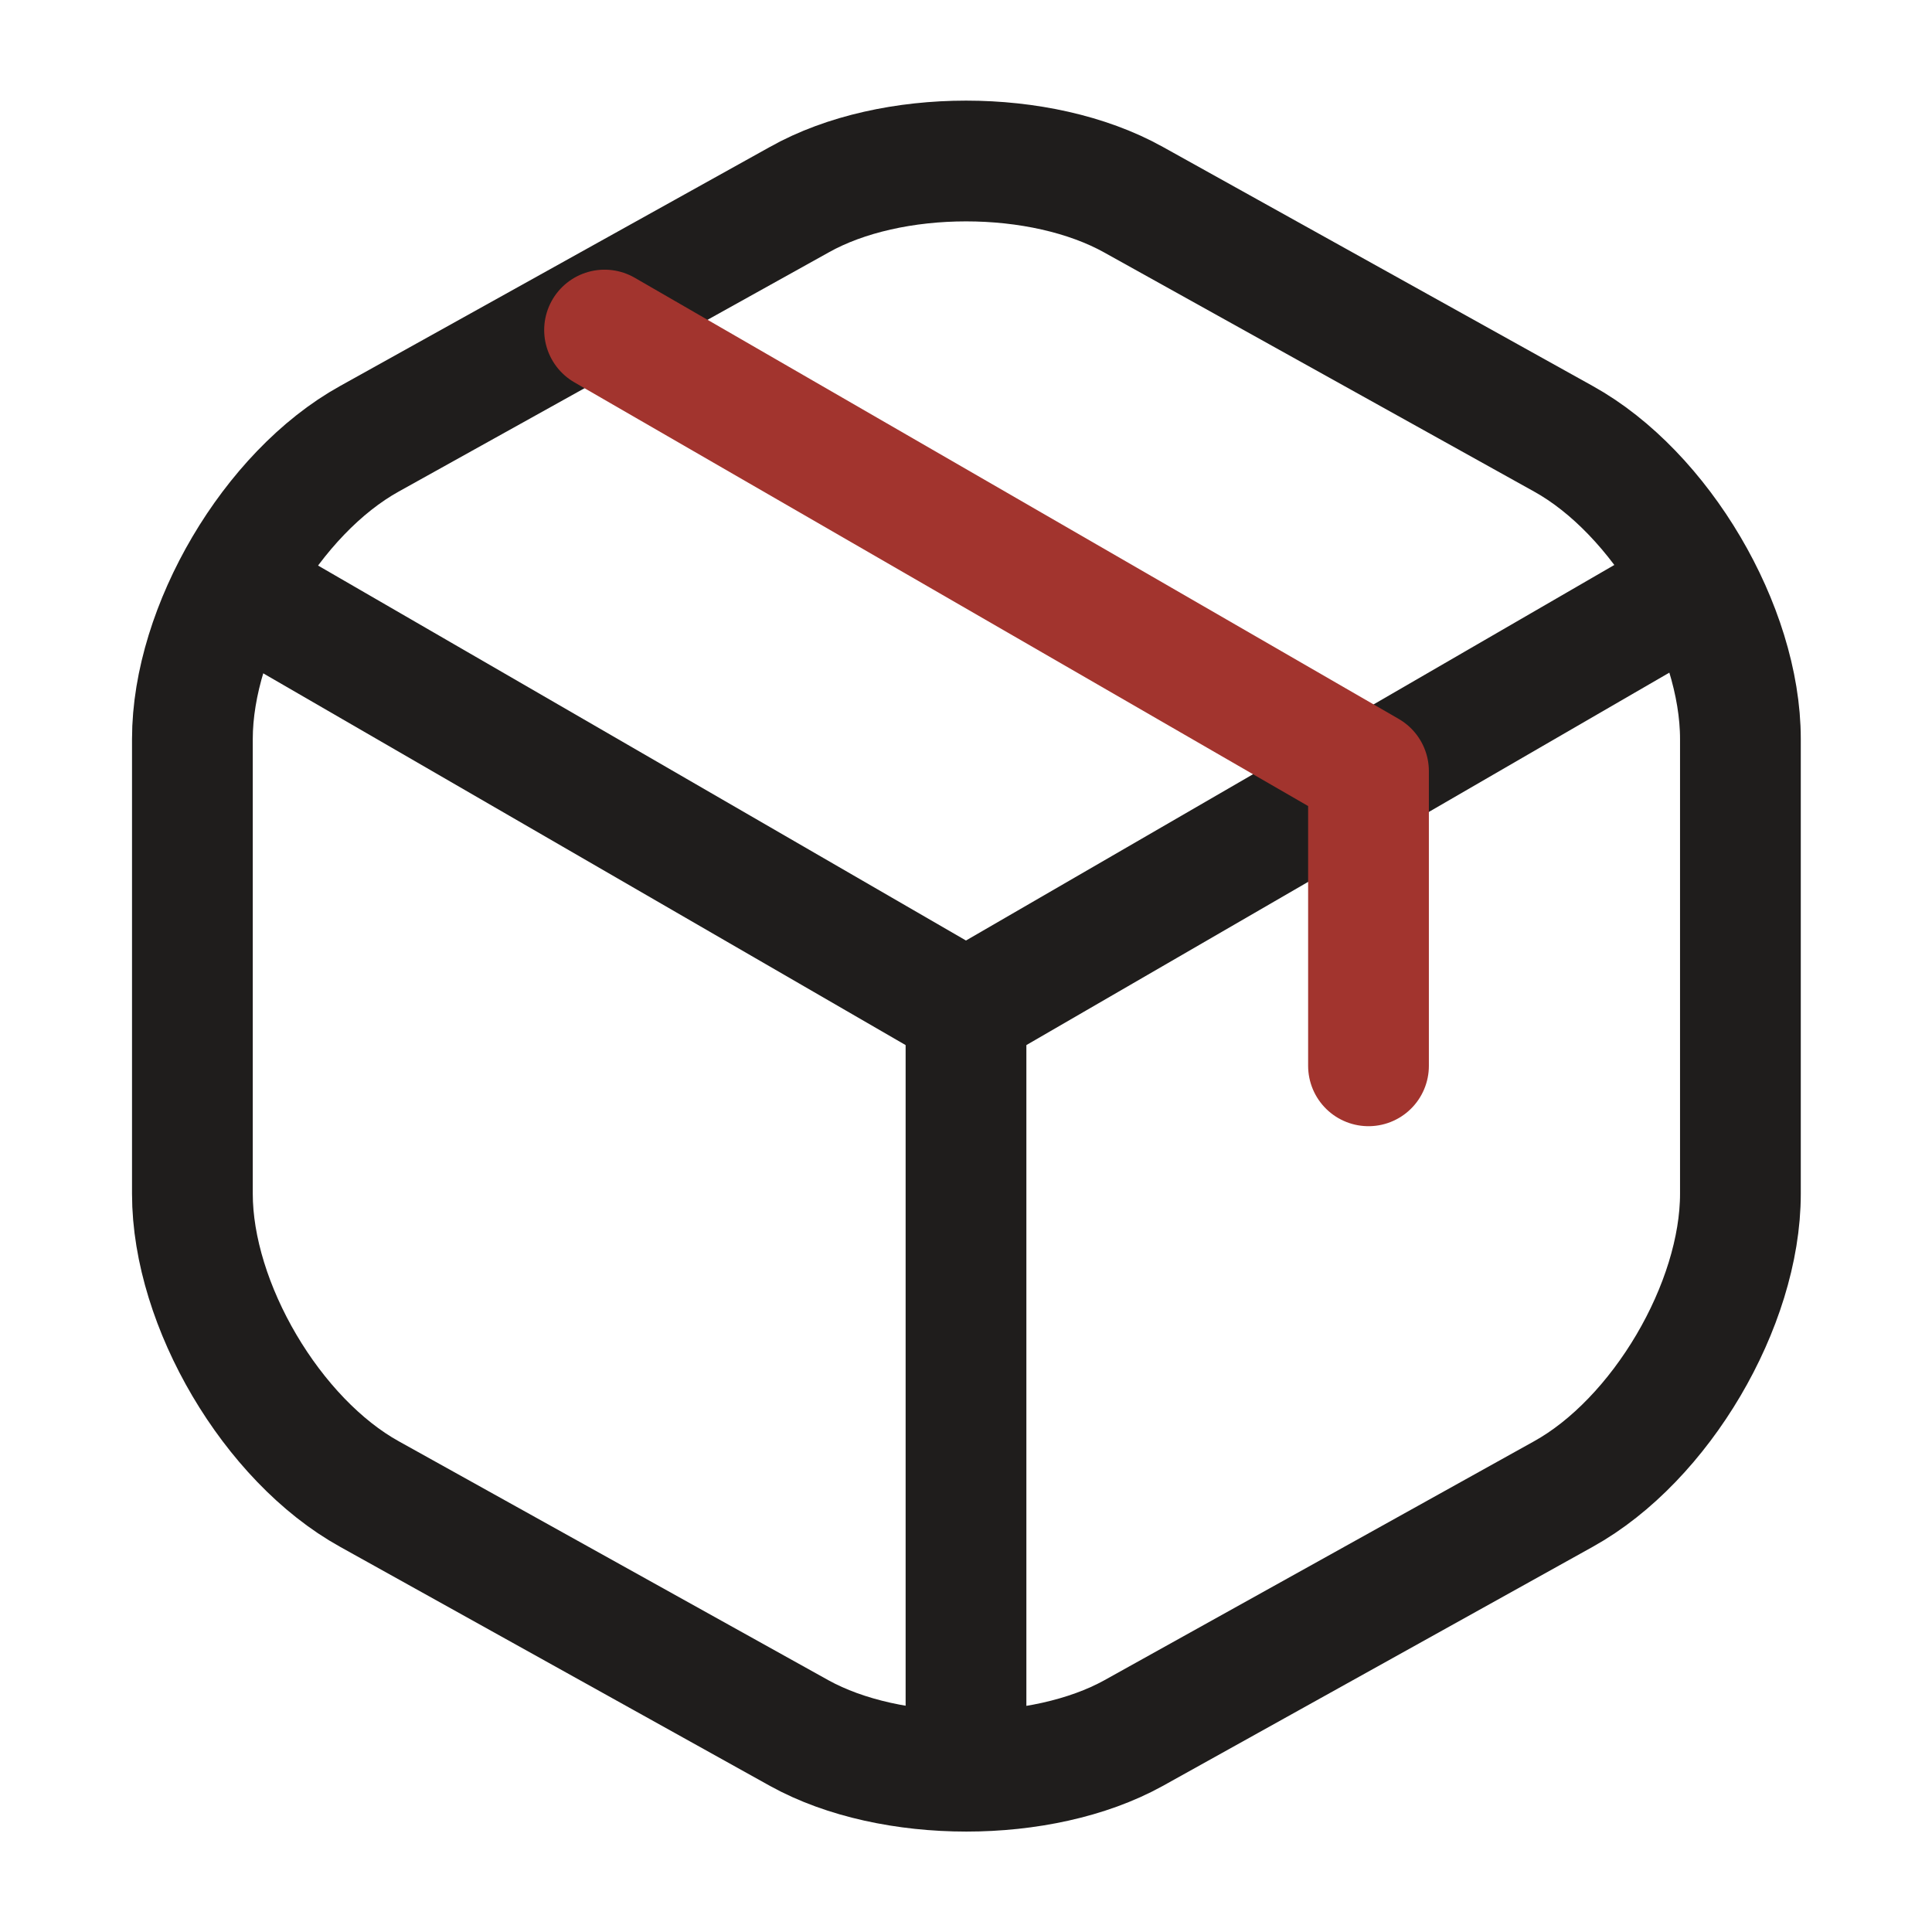 <svg id="advantage-box" width="48" height="48" viewBox="0 0 48 48" fill="none" xmlns="http://www.w3.org/2000/svg">
<g id="vuesax/twotone/box">
<g id="box">
<g id="Group 139">
<path id="Vector" d="M6.34 14.88L24 25.1L41.54 14.94" stroke="#1F1D1C" stroke-width="3" stroke-linecap="round" stroke-linejoin="round"/>
<path id="Vector_2" d="M24 43.22V25.08" stroke="#1F1D1C" stroke-width="3" stroke-linecap="round" stroke-linejoin="round"/>
<path id="Vector_3" d="M19.86 4.96L9.18 10.9C6.76 12.24 4.78 15.6 4.78 18.36V29.66C4.78 32.42 6.76 35.78 9.18 37.12L19.86 43.06C22.14 44.32 25.88 44.32 28.16 43.06L38.84 37.12C41.26 35.78 43.24 32.42 43.24 29.66V18.36C43.24 15.6 41.26 12.24 38.84 10.9L28.16 4.96C25.86 3.68 22.14 3.68 19.86 4.96Z" stroke="#1F1D1C" stroke-width="3" stroke-linecap="round" stroke-linejoin="round"/>
</g>
<path id="Vector_4" d="M34 26.48V19.16L15.02 8.2" stroke="#A2342E" stroke-width="3" stroke-linecap="round" stroke-linejoin="round"/>
</g>
</g>
</svg>

